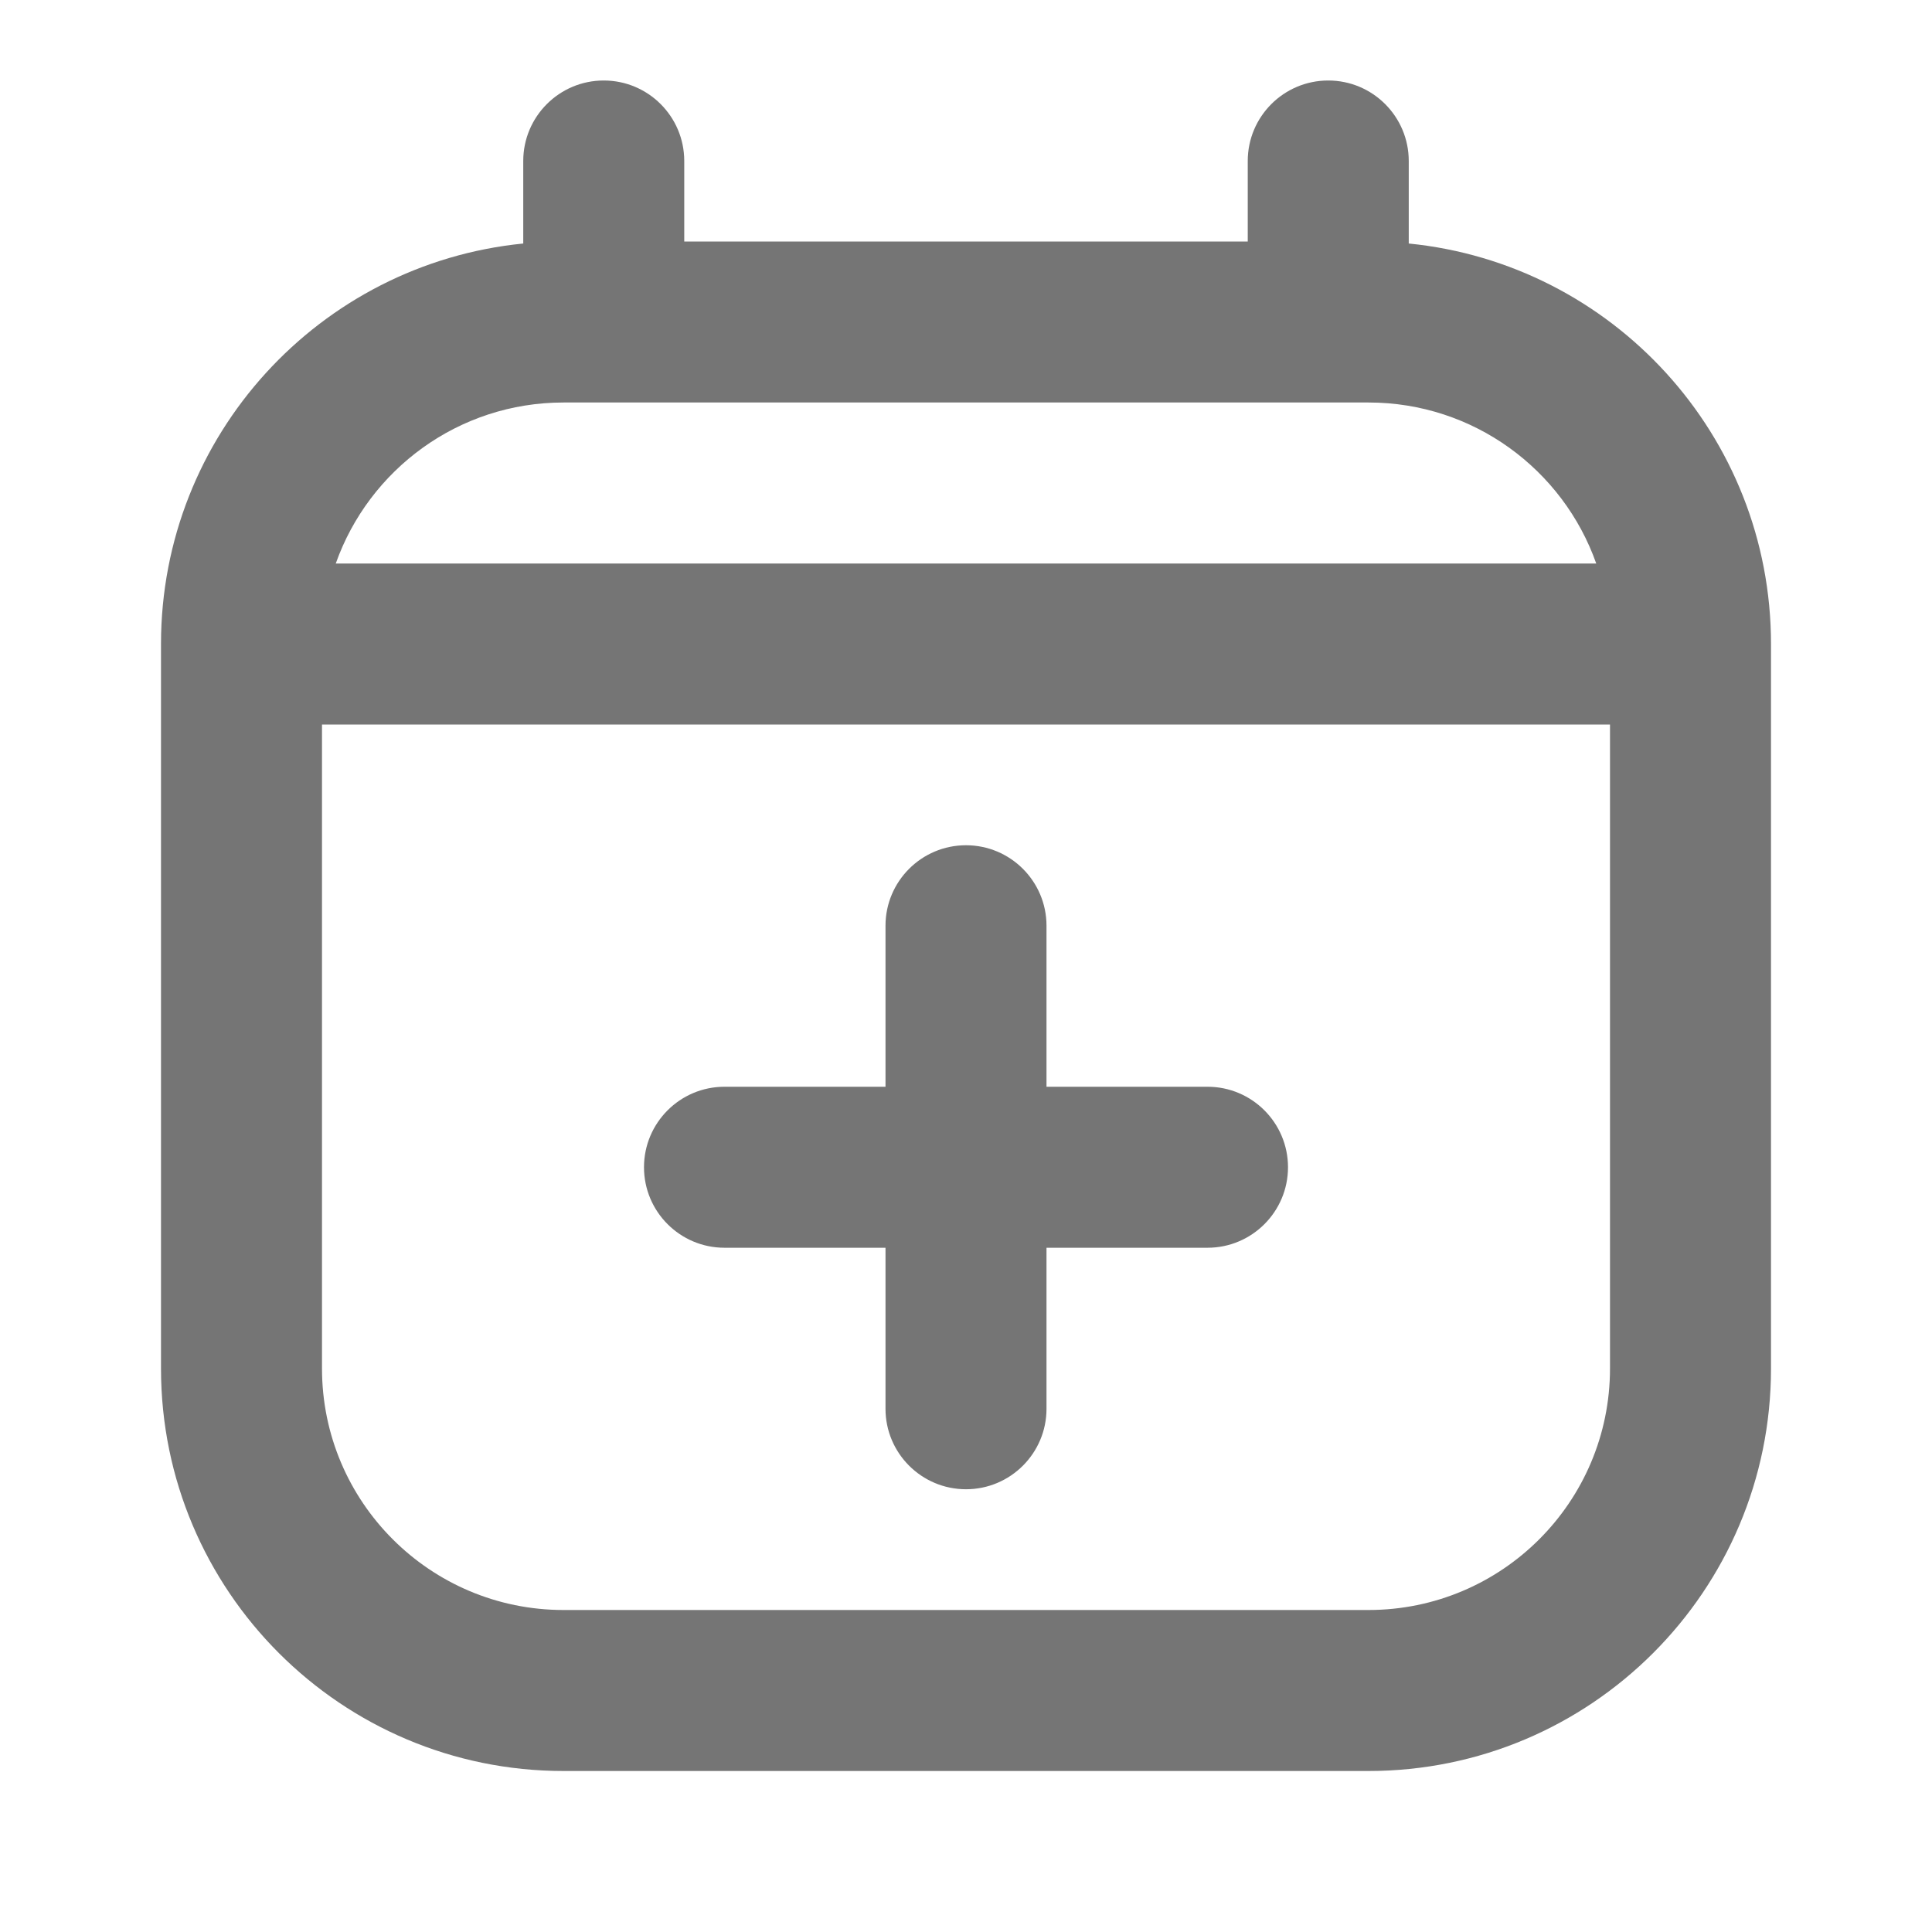 <svg width="24" height="24" viewBox="0 0 24 24" fill="none" xmlns="http://www.w3.org/2000/svg">
<path fill-rule="evenodd" clip-rule="evenodd" d="M7.5 1C8.052 1 8.5 1.448 8.5 2V3H15.5V2C15.5 1.448 15.948 1 16.5 1C17.052 1 17.5 1.448 17.5 2V3.025C20.027 3.276 22 5.407 22 8V17C22 19.761 19.761 22 17 22H7C4.239 22 2 19.761 2 17V8C2 5.407 3.973 3.276 6.5 3.025V2C6.5 1.448 6.948 1 7.5 1ZM4.171 7H19.829C19.418 5.835 18.306 5 17 5H7C5.694 5 4.583 5.835 4.171 7ZM20 9H4V17C4 18.657 5.343 20 7 20H17C18.657 20 20 18.657 20 17V9ZM12 10.5C12.552 10.5 13 10.948 13 11.5V13.5H15C15.552 13.5 16 13.948 16 14.5C16 15.052 15.552 15.5 15 15.5H13V17.5C13 18.052 12.552 18.5 12 18.5C11.448 18.5 11 18.052 11 17.5V15.5H9C8.448 15.5 8 15.052 8 14.5C8 13.948 8.448 13.5 9 13.5H11V11.5C11 10.948 11.448 10.5 12 10.5Z" fill="#757575"/>
</svg>
